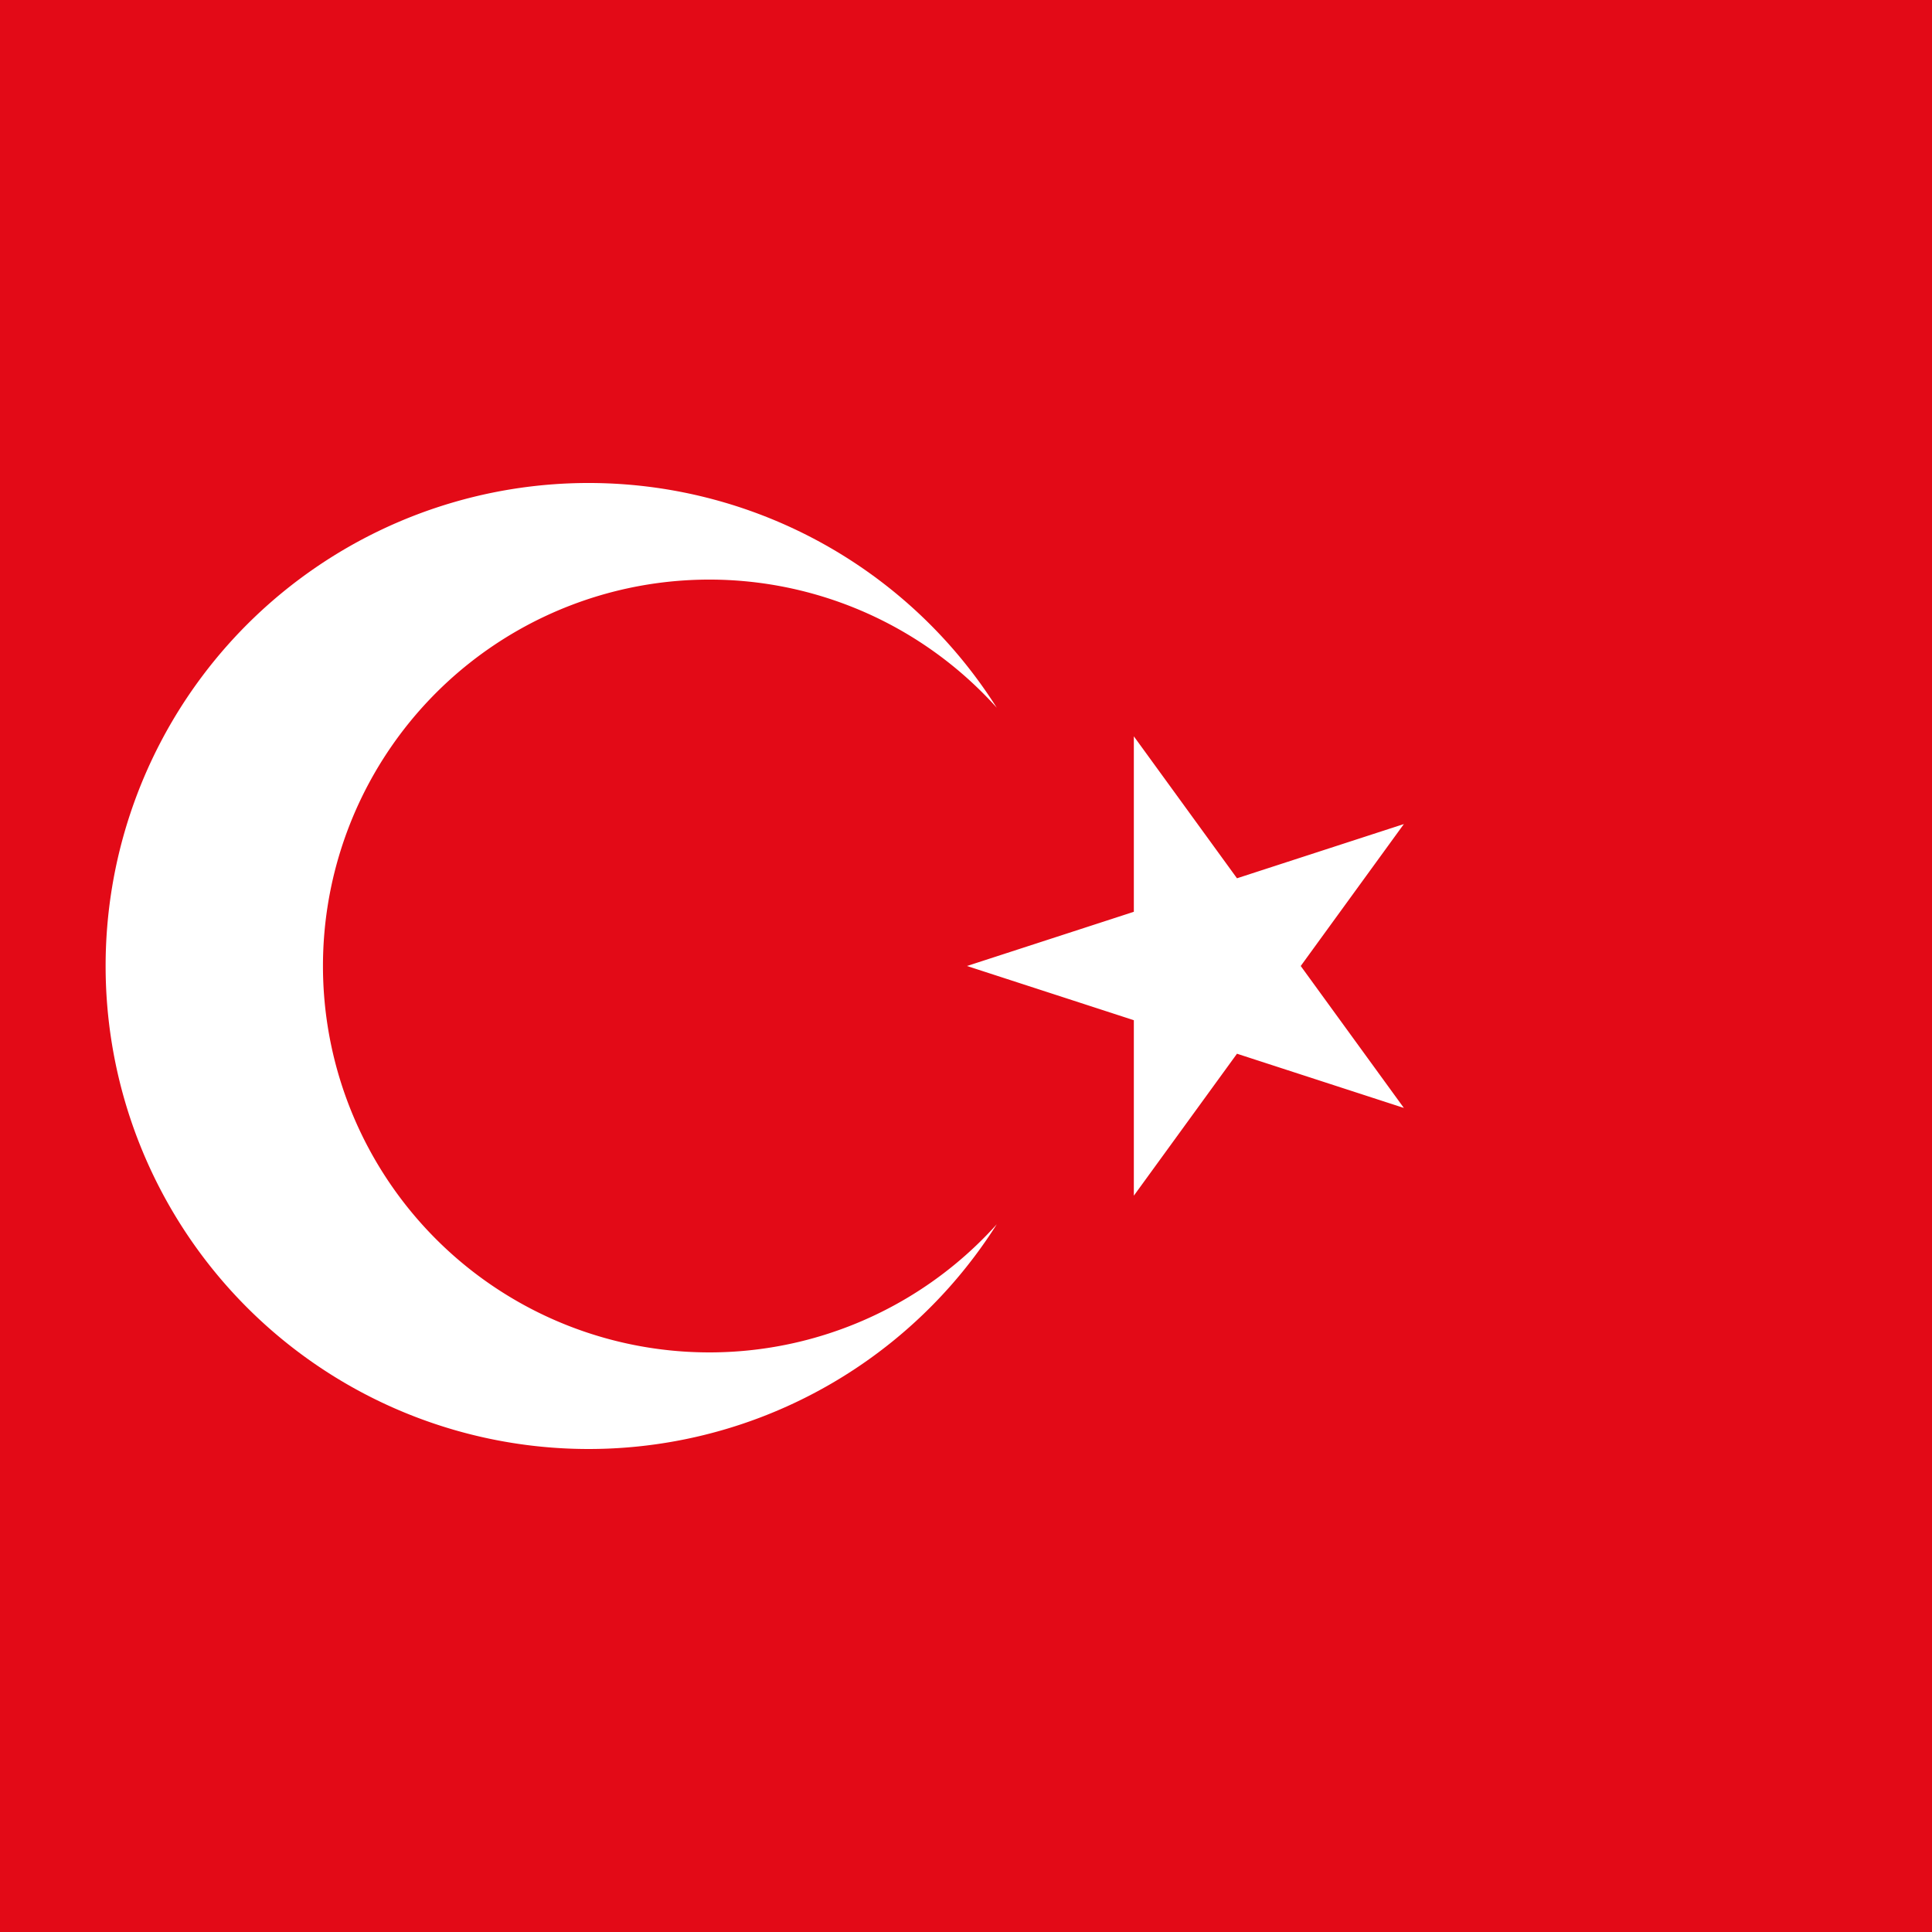 <?xml version="1.0" encoding="UTF-8" standalone="no"?>
<svg
   xmlns:dc="http://purl.org/dc/elements/1.1/"
   xmlns:cc="http://creativecommons.org/ns#"
   xmlns:rdf="http://www.w3.org/1999/02/22-rdf-syntax-ns#"
   xmlns:svg="http://www.w3.org/2000/svg"
   xmlns="http://www.w3.org/2000/svg"
   xmlns:sodipodi="http://sodipodi.sourceforge.net/DTD/sodipodi-0.dtd"
   xmlns:inkscape="http://www.inkscape.org/namespaces/inkscape"
   width="800"
   height="800"
   viewBox="0 -30000 60000 60000"
   version="1.1"
   id="svg8"
   sodipodi:docname="Flag of Turkey.svg"
   inkscape:version="1.0.1 (3bc2e813f5, 2020-09-07)">
  <defs
     id="defs12" />
  <sodipodi:namedview
     pagecolor="#ffffff"
     bordercolor="#666666"
     borderopacity="1"
     objecttolerance="10"
     gridtolerance="10"
     guidetolerance="10"
     inkscape:pageopacity="0"
     inkscape:pageshadow="2"
     inkscape:window-width="745"
     inkscape:window-height="480"
     id="namedview10"
     showgrid="false"
     inkscape:zoom="0.5"
     inkscape:cx="300.56334"
     inkscape:cy="530.58778"
     inkscape:window-x="1325"
     inkscape:window-y="180"
     inkscape:window-maximized="0"
     inkscape:current-layer="svg8" />
  <title
     id="title2">Flag of Turkey</title>
  <path
     fill="#e30a17"
     d="M 0,-30000 H 60000 V 30000 H 0 Z"
     id="path4"
     style="stroke-width:0.816" />
  <path
     fill="#ffffff"
     d="M 30030.384,0 43598.38,-4408 35212.382,7133 V -7133 L 43598.38,4408 Z m 925,8021 a 14999.995,15000 0 1 1 0,-16042 11999.997,12000 0 1 0 0,16042 z"
     id="path6"
     style="stroke-width:1" />
</svg>
